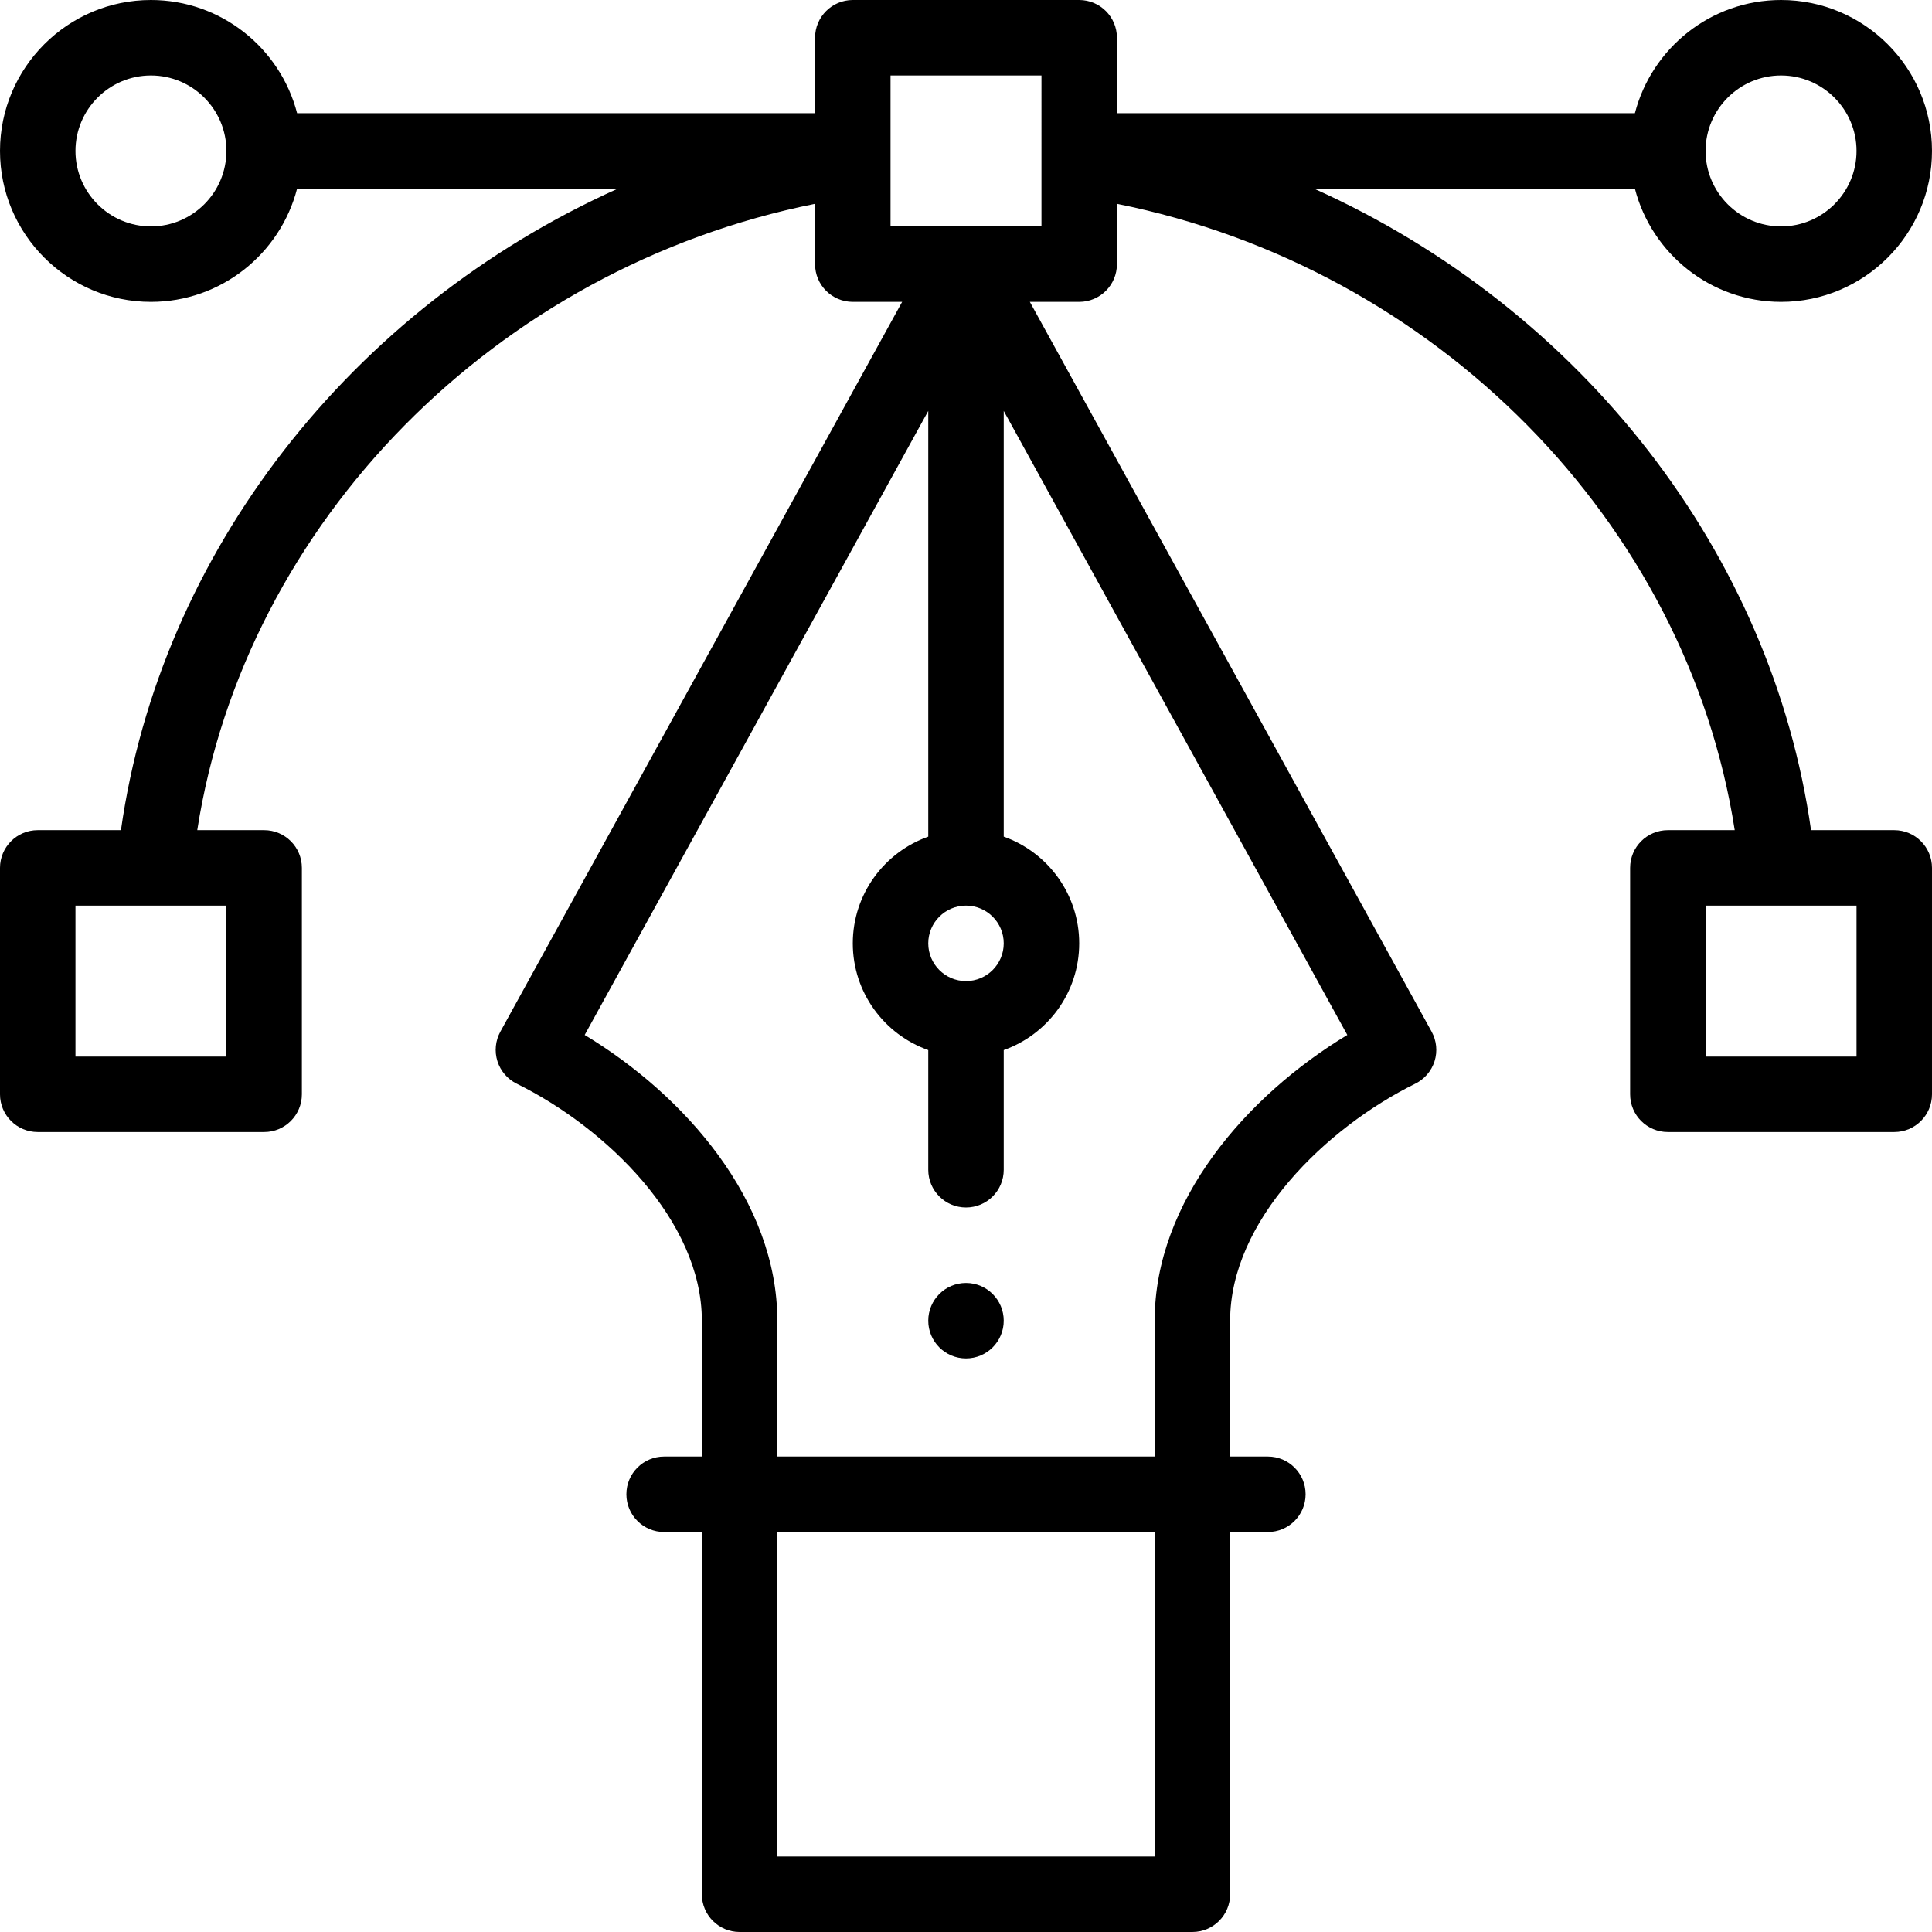 <svg viewBox="0 0 512 512" xmlns="http://www.w3.org/2000/svg"><path d="m256 340c-5.52 0-10 4.48-10 10s4.48 10 10 10 10-4.48 10-10-4.48-10-10-10zm0 0"/><path d="m472 80c22.055 0 40-17.945 40-40s-17.945-40-40-40c-18.605 0-34.281 12.766-38.734 30h-137.266v-20c0-5.523-4.477-10-10-10h-60c-5.523 0-10 4.477-10 10v20h-137.266c-4.453-17.234-20.129-30-38.734-30-22.055 0-40 17.945-40 40s17.945 40 40 40c18.605 0 34.281-12.777 38.734-30.012h85.008c-70.887 31.852-121.312 96.625-131.688 170.012h-22.055c-5.523 0-10 4.477-10 10v60c0 5.523 4.477 10 10 10h60c5.523 0 10-4.477 10-10v-60c0-5.523-4.477-10-10-10h-17.723c12.703-81.637 79.195-149.043 163.723-165.988v15.988c0 5.523 4.477 10 10 10h13.078l-106.477 193.398c-1.316 2.391-1.598 5.215-.781 7.82.82 2.605 2.668 4.762 5.117 5.969 23.629 11.66 49.062 36.289 49.062 62.812v36h-10c-5.523 0-10 4.477-10 10s4.477 10 10 10h10v96c0 5.523 4.477 10 10 10h120c5.523 0 10-4.477 10-10v-96h10c5.523 0 10-4.477 10-10s-4.477-10-10-10h-10v-36c0-26.523 25.434-51.152 49.062-62.812 2.449-1.207 4.297-3.363 5.117-5.969.816-2.605.535-5.43-.781-7.82l-106.477-193.398h13.078c5.523 0 10-4.477 10-10v-15.988c84.527 16.945 151.02 84.352 163.723 165.988h-17.723c-5.523 0-10 4.477-10 10v60c0 5.523 4.477 10 10 10h60c5.523 0 10-4.477 10-10v-60c0-5.523-4.477-10-10-10h-22.055c-10.371-73.359-60.773-138.137-131.688-170h85.008c4.453 17.234 20.129 30 38.734 30zm0-60c11.027 0 20 8.973 20 20s-8.973 20-20 20-20-8.973-20-20 8.973-20 20-20zm-432 40c-11.027 0-20-8.973-20-20s8.973-20 20-20 20 8.973 20 20-8.973 20-20 20zm20 180v40h-40v-40zm246 252h-100v-86h100zm51.051-217.727c-26.672 16.09-51.051 44.074-51.051 75.727v36h-100v-36c0-31.652-24.379-59.637-51.051-75.727l91.051-165.375v112.82c-11.641 4.129-20 15.246-20 28.281s8.359 24.152 20 28.281v31.719c0 5.523 4.477 10 10 10s10-4.477 10-10v-31.719c11.641-4.129 20-15.246 20-28.281s-8.359-24.152-20-28.281v-112.82zm-101.051-34.273c5.516 0 10 4.484 10 10s-4.484 10-10 10-10-4.484-10-10 4.484-10 10-10zm20-180h-19.91c-.02 0-.039 0-.055 0h-.066c-.023 0-.043 0-.062 0h-19.906v-40h40zm216 180v40h-40v-40zm0 0"/></svg>